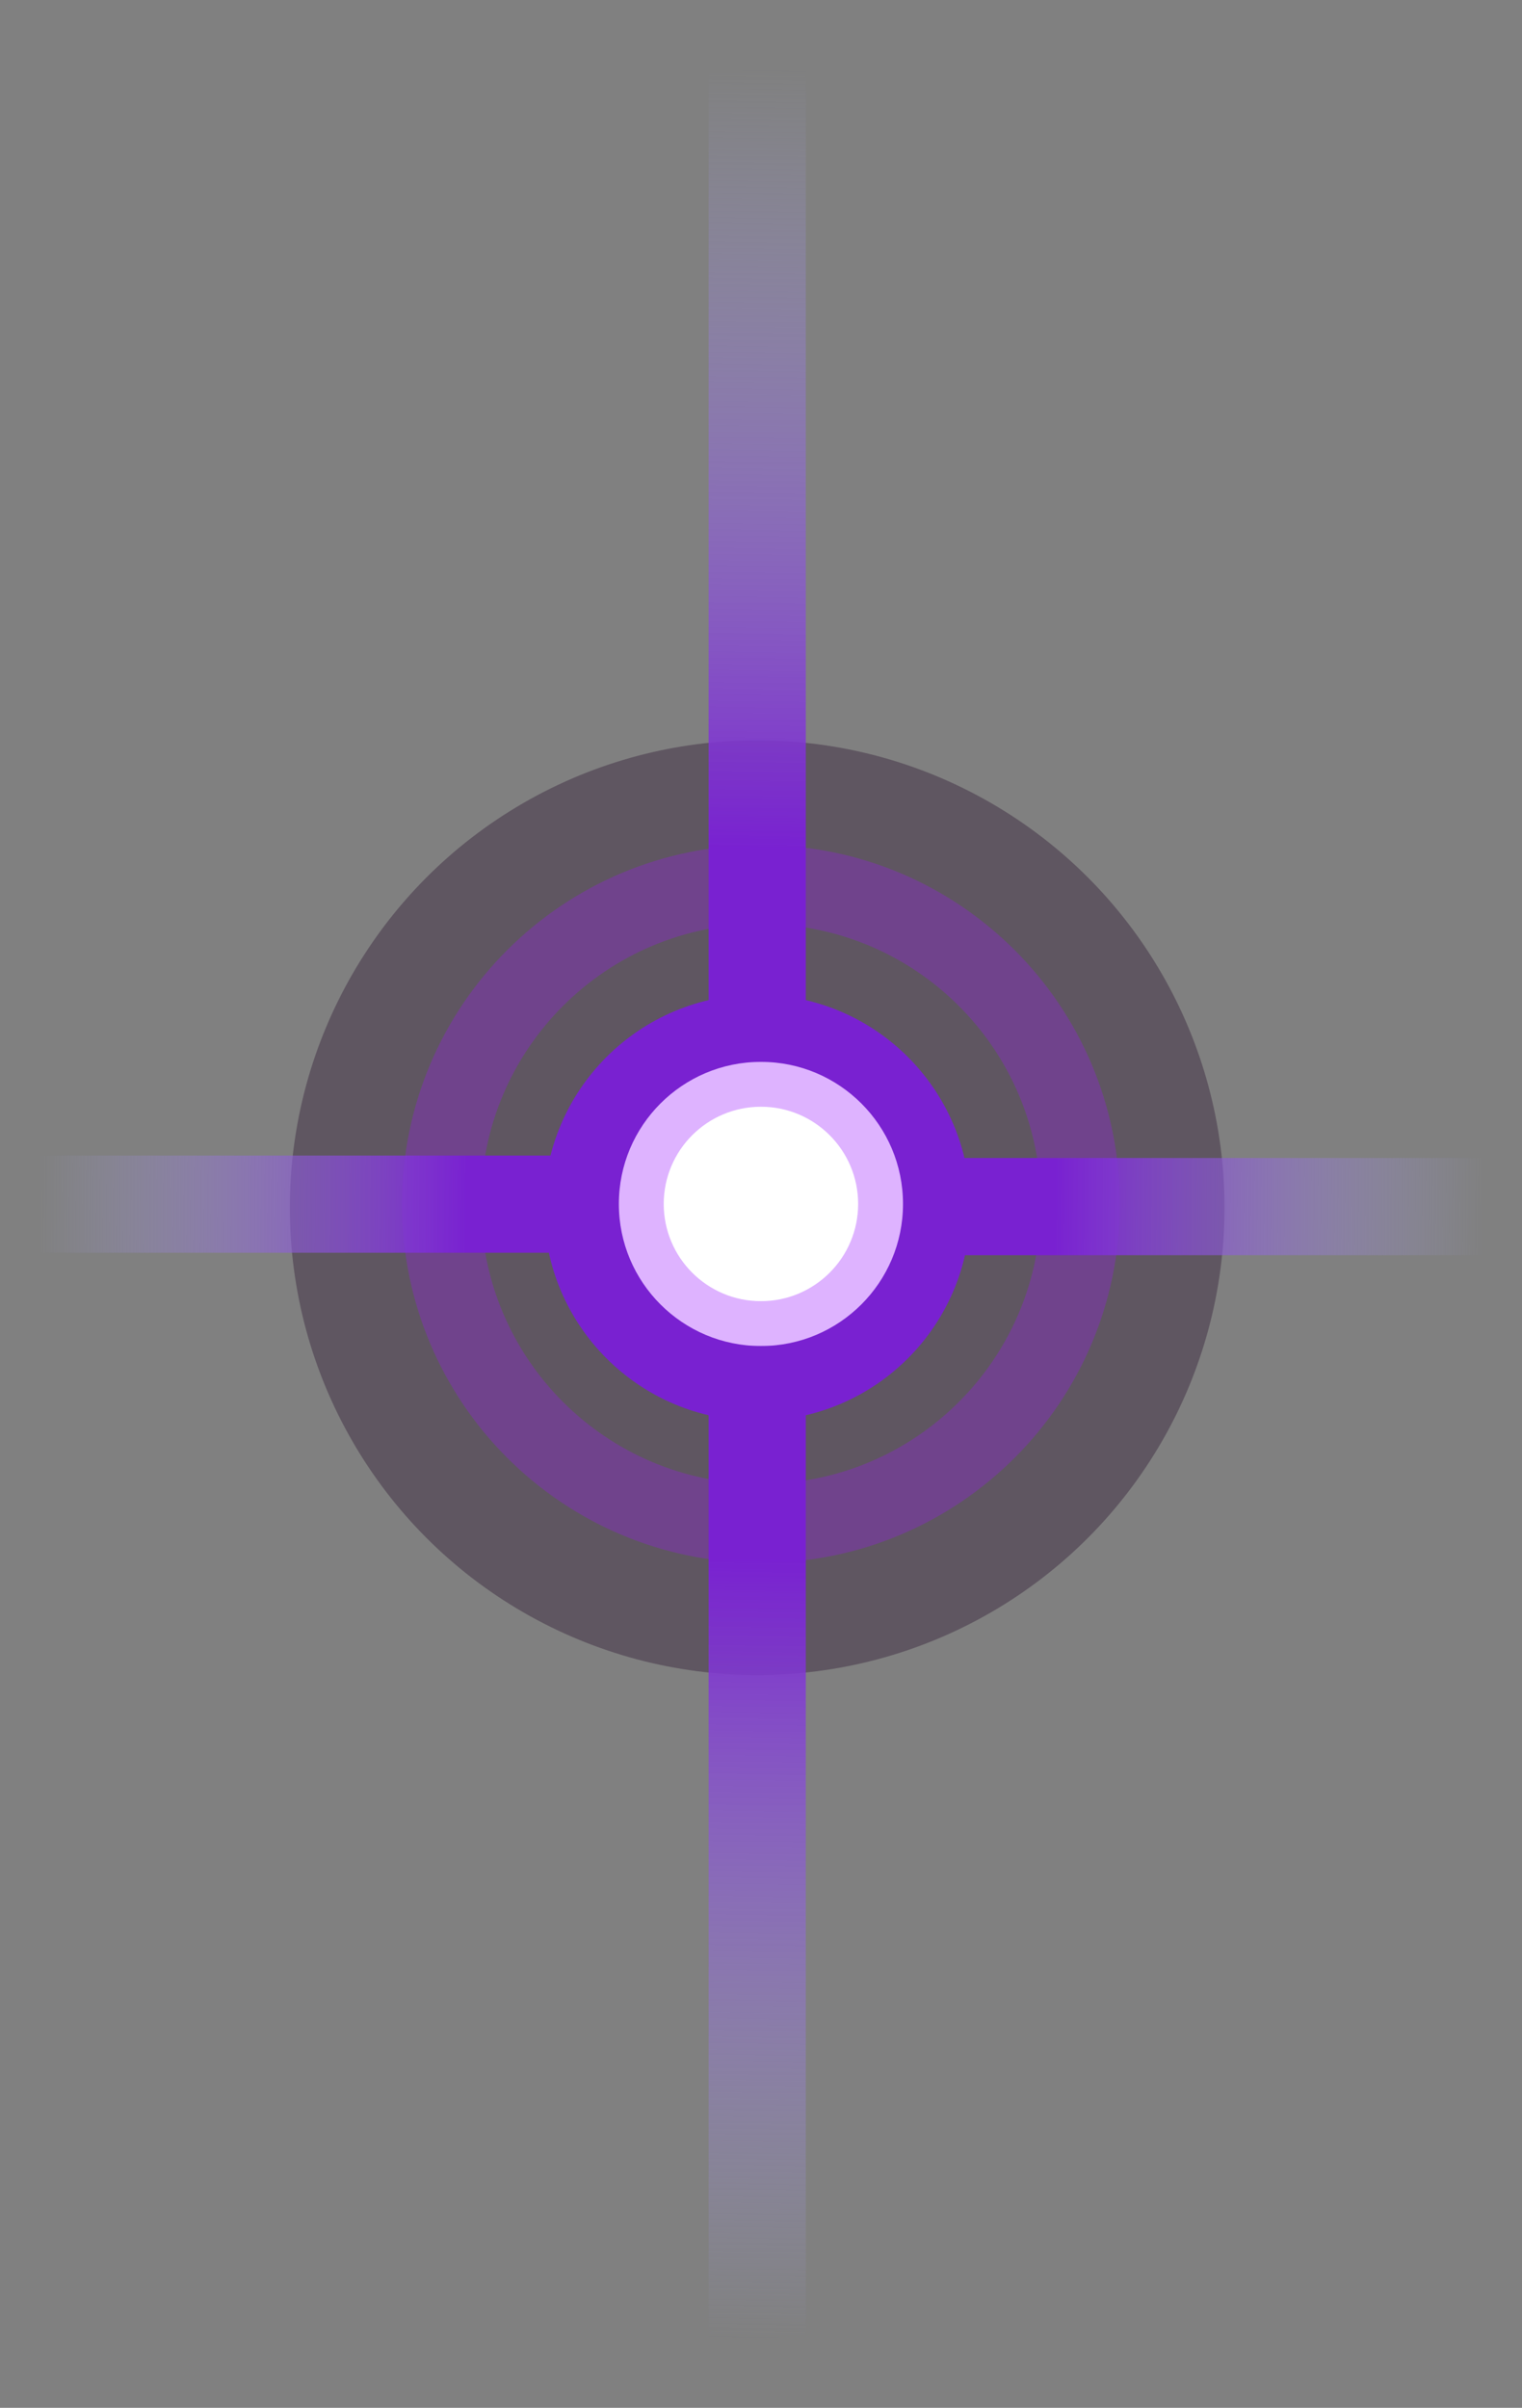 <svg width="232" height="367" viewBox="0 0 232 367" fill="none" xmlns="http://www.w3.org/2000/svg">
<rect x="0" y="0" width="232" height="367" fill="#808080" stroke="none"/>
<circle cx="115.419" cy="184.074" r="71.236" fill="#240C2A" fill-opacity="0.36"/>
<path fill-rule="evenodd" clip-rule="evenodd" d="M115.99 238.214C146.205 238.214 170.699 213.72 170.699 183.505C170.699 153.289 146.205 128.795 115.99 128.795C85.774 128.795 61.28 153.289 61.28 183.505C61.28 213.72 85.774 238.214 115.99 238.214ZM115.99 226.178C139.558 226.178 158.663 207.072 158.663 183.505C158.663 159.937 139.558 140.831 115.99 140.831C92.422 140.831 73.316 159.937 73.316 183.505C73.316 207.072 92.422 226.178 115.99 226.178Z" fill="#70438C"/>
<circle cx="115.42" cy="184.074" r="32.484" fill="#7921D1"/>
<circle cx="115.989" cy="183.505" r="21.656" fill="#DEB3FF"/>
<circle cx="115.99" cy="183.505" r="14.817" fill="white"/>
<rect x="108.011" width="14.817" height="161.849" fill="url(#paint0_linear_2308_357)"/>
<rect x="-6.10352e-05" y="190.943" width="14.817" height="88.994" transform="rotate(-90 -6.10352e-05 190.943)" fill="url(#paint1_linear_2308_357)"/>
<rect x="231.979" y="176.498" width="14.817" height="88.994" transform="rotate(90 231.979 176.498)" fill="url(#paint2_linear_2308_357)"/>
<rect x="122.828" y="367.009" width="14.817" height="161.849" transform="rotate(180 122.828 367.009)" fill="url(#paint3_linear_2308_357)"/>
<defs>
<linearGradient id="paint0_linear_2308_357" x1="114.199" y1="161.849" x2="116.641" y2="1.3731e-06" gradientUnits="userSpaceOnUse">
<stop offset="0.2" stop-color="#7921D1"/>
<stop offset="0.935" stop-color="#AEB0F4" stop-opacity="0"/>
</linearGradient>
<linearGradient id="paint1_linear_2308_357" x1="6.187" y1="279.936" x2="6.926" y2="190.929" gradientUnits="userSpaceOnUse">
<stop offset="0.2" stop-color="#7921D1"/>
<stop offset="0.935" stop-color="#AEB0F4" stop-opacity="0"/>
</linearGradient>
<linearGradient id="paint2_linear_2308_357" x1="238.166" y1="265.492" x2="238.905" y2="176.484" gradientUnits="userSpaceOnUse">
<stop offset="0.2" stop-color="#7921D1"/>
<stop offset="0.935" stop-color="#AEB0F4" stop-opacity="0"/>
</linearGradient>
<linearGradient id="paint3_linear_2308_357" x1="129.016" y1="528.858" x2="131.458" y2="367.009" gradientUnits="userSpaceOnUse">
<stop offset="0.2" stop-color="#7921D1"/>
<stop offset="0.935" stop-color="#AEB0F4" stop-opacity="0"/>
</linearGradient>
</defs>
</svg>
